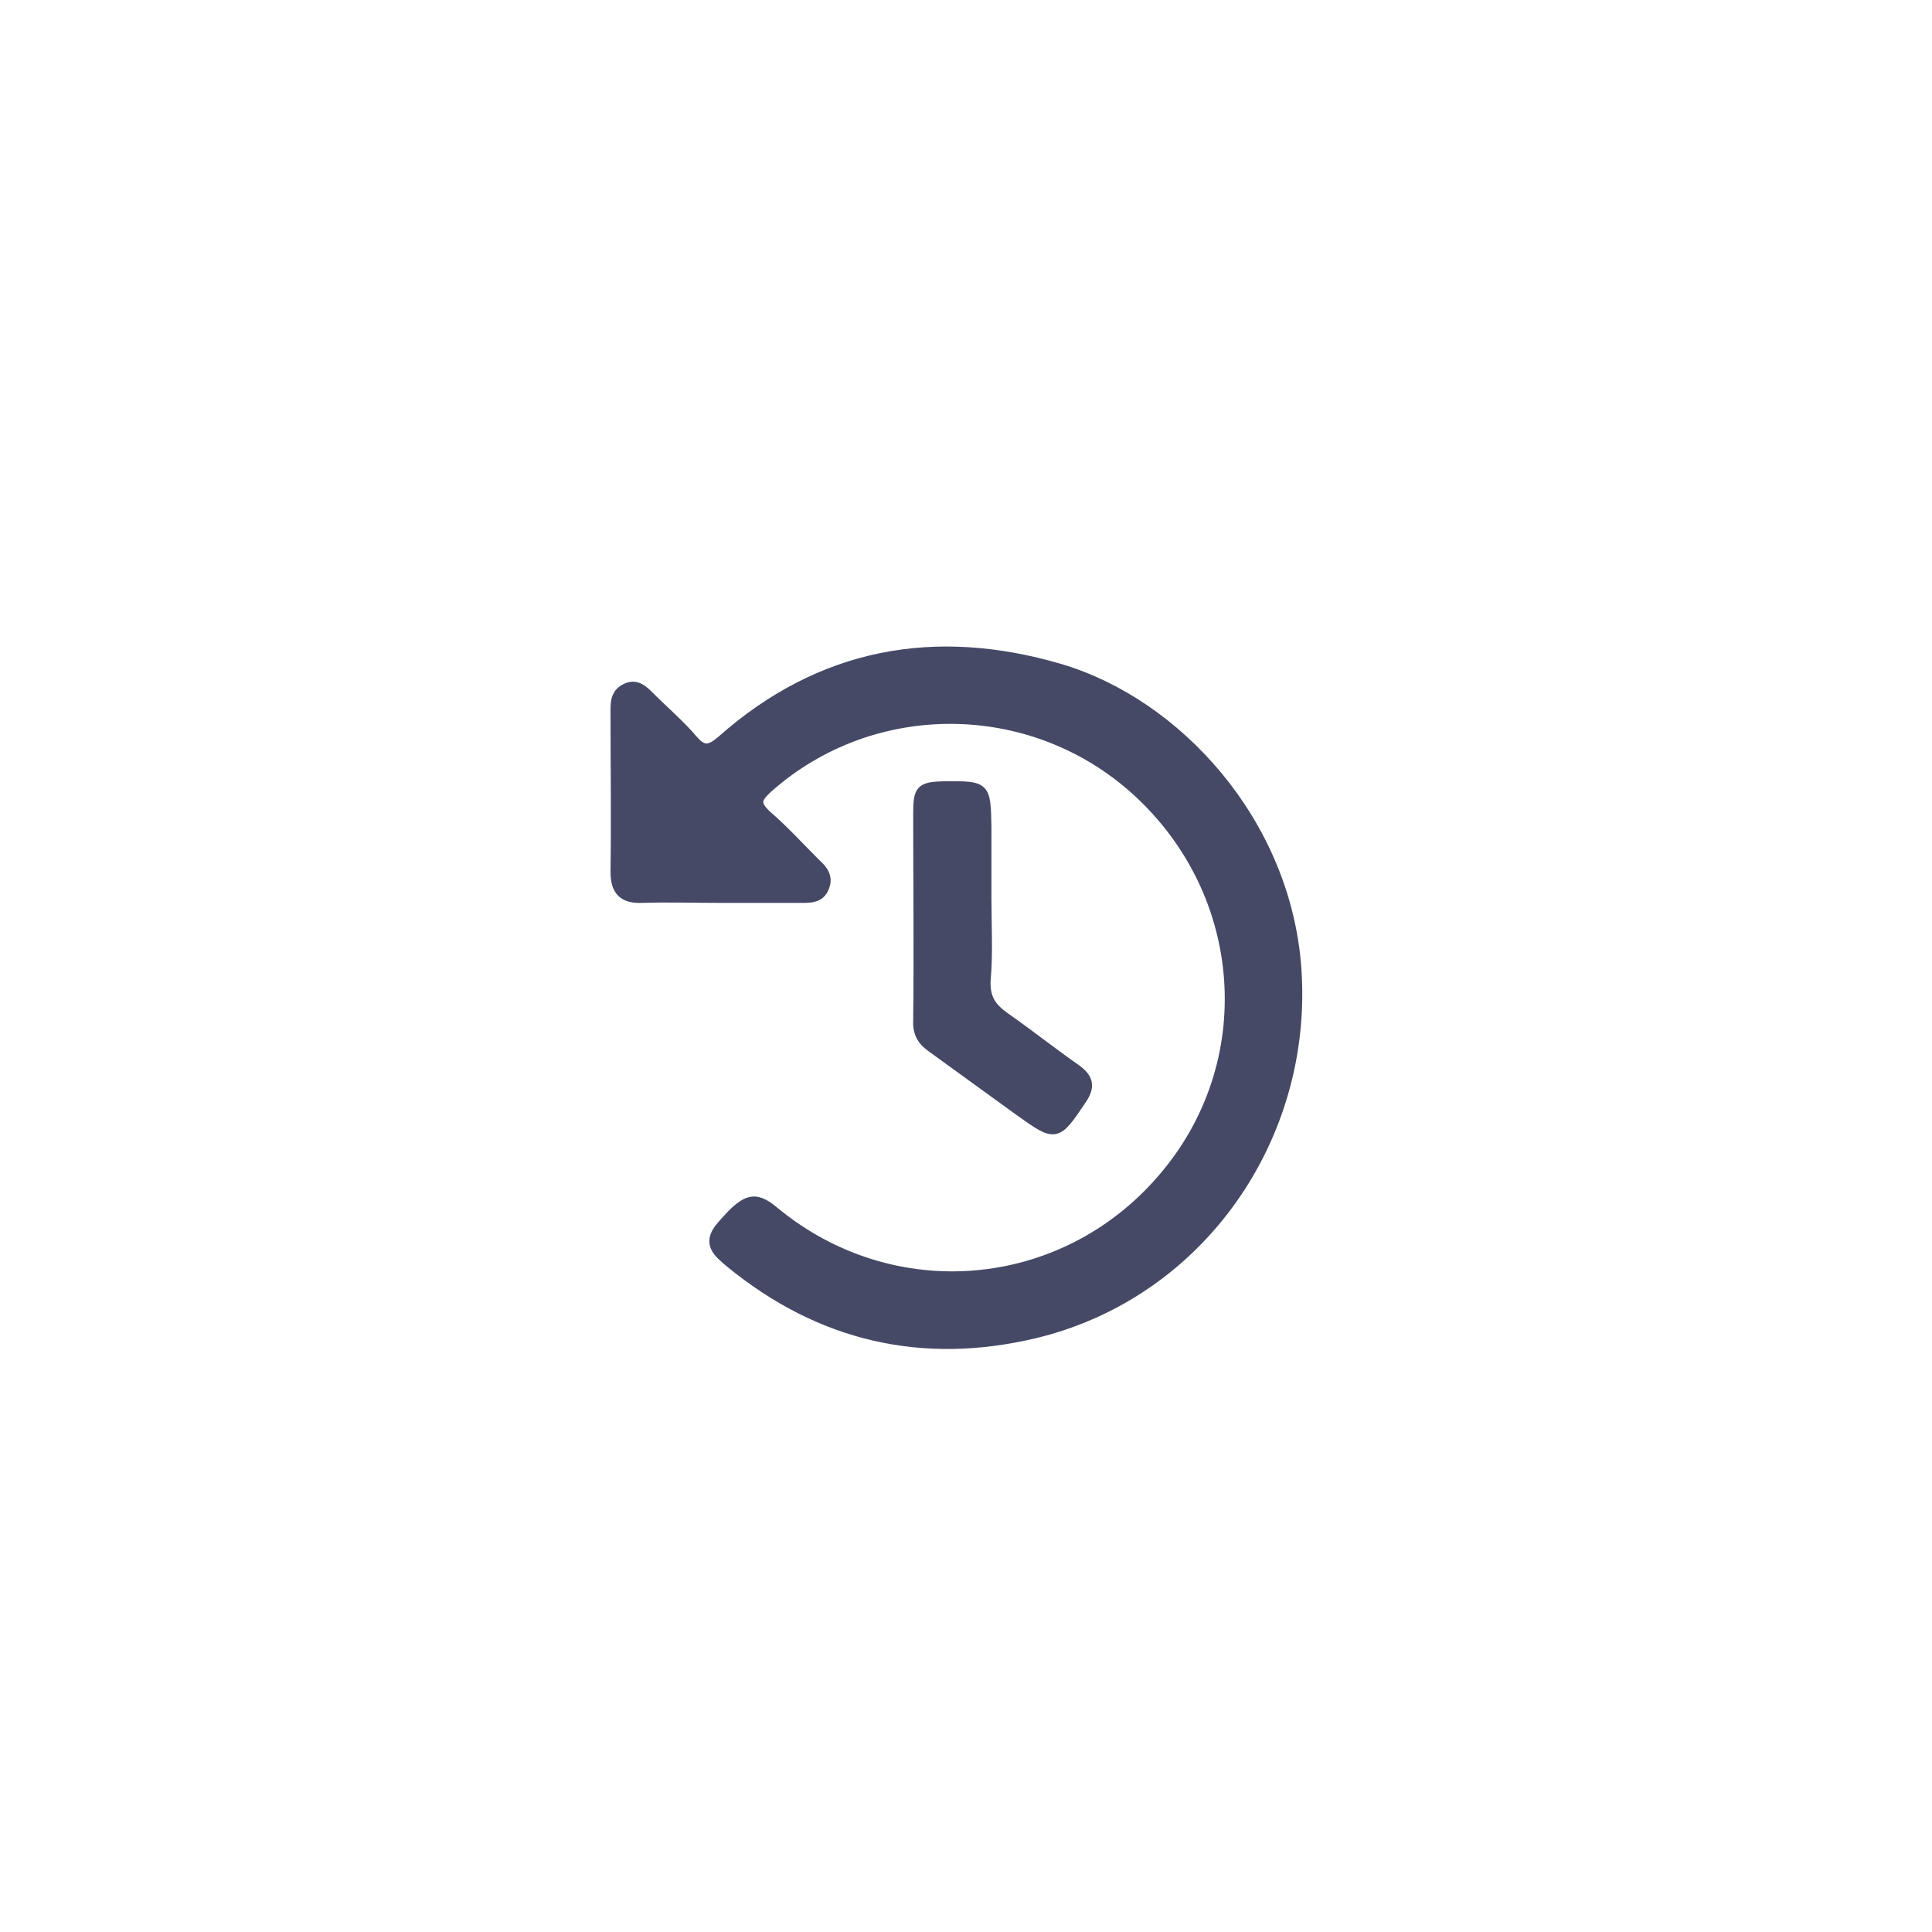 <?xml version="1.0" encoding="utf-8"?>
<!-- Generator: Adobe Illustrator 24.3.0, SVG Export Plug-In . SVG Version: 6.00 Build 0)  -->
<svg version="1.1" id="Layer_1" xmlns="http://www.w3.org/2000/svg" xmlns:xlink="http://www.w3.org/1999/xlink" x="0px" y="0px"
	 viewBox="0 0 24 24" style="enable-background:new 0 0 24 24;" xml:space="preserve">
<style type="text/css">
	.st0{fill:#F4F9FF;}
	.st1{fill:#EF4B3E;}
	.st2{fill:#754C24;stroke:#FFFFFF;stroke-width:0.75;stroke-miterlimit:10;}
	.st3{stroke:#000000;stroke-width:2.856;stroke-miterlimit:10;}
	.st4{fill:none;stroke:#FFFFFF;stroke-width:2;stroke-miterlimit:10;}
	.st5{fill:#FFFFFF;}
	.st6{fill:#F9F9F9;}
	.st7{fill:none;stroke:#FFFFFF;stroke-width:2.023;stroke-miterlimit:10;}
	.st8{fill:#FFFFFF;stroke:#FFFFFF;stroke-width:0.5;stroke-miterlimit:10;}
	.st9{fill:none;stroke:#000000;stroke-width:7.611;stroke-miterlimit:10;}
	.st10{stroke:#FFFFFF;stroke-miterlimit:10;}
	.st11{fill:none;stroke:#000000;stroke-width:6.608;stroke-miterlimit:10;}
	.st12{stroke:#000000;stroke-width:1.711;stroke-miterlimit:10;}
	.st13{fill:#FFFFFF;stroke:#EF4B3E;stroke-width:0.53;stroke-miterlimit:10;}
	.st14{fill:#FFFFFF;stroke:#FFFFFF;stroke-width:0.406;stroke-miterlimit:10;}
	.st15{fill:none;stroke:#FFFFFF;stroke-width:1.095;stroke-miterlimit:10;}
	.st16{fill:#FFFFFF;stroke:#FFFFFF;stroke-width:0.271;stroke-miterlimit:10;}
	.st17{fill:#FFFFFF;stroke:#FFFFFF;stroke-width:0.301;stroke-miterlimit:10;}
	.st18{stroke:#000000;stroke-width:0.25;stroke-miterlimit:10;}
	.st19{fill:#EF4B3E;stroke:#EF4B3E;stroke-width:0.5;stroke-miterlimit:10;}
	.st20{fill:#EF4B3E;stroke:#EF4B3E;stroke-width:0.55;stroke-miterlimit:10;}
	.st21{fill:#FFFFFF;stroke:#FFFFFF;stroke-width:0.55;stroke-miterlimit:10;}
	.st22{fill:#898989;}
	.st23{fill:#212529;}
	.st24{fill:#898989;stroke:#898989;stroke-width:0.25;stroke-miterlimit:10;}
	.st25{fill:#898989;stroke:#212529;stroke-width:0.25;stroke-miterlimit:10;}
	.st26{fill:#898989;stroke:#212529;stroke-width:0.128;stroke-miterlimit:10;}
	.st27{fill:#898989;stroke:#212529;stroke-width:0.07;stroke-miterlimit:10;}
	.st28{fill:#FF0000;}
	.st29{fill:#FFFF00;}
	.st30{fill:#00FF00;}
	.st31{fill:#00FFFF;}
	.st32{fill:#0000FF;}
	.st33{fill:#FF00FF;}
	.st34{fill:#C1272D;}
	.st35{fill:#F15A24;}
	.st36{fill:#F7931E;}
	.st37{fill:#FCEE21;}
	.st38{fill:#8CC63F;}
	.st39{fill:#006837;}
	.st40{fill:#ED1E79;}
	.st41{fill:#603813;}
	.st42{fill:#FFFFFF;stroke:#000000;stroke-width:0.418;stroke-miterlimit:10;}
	.st43{fill:#454966;stroke:#454966;stroke-width:0.31;stroke-miterlimit:10;}
	.st44{fill:#454966;stroke:#454966;stroke-miterlimit:10;}
	.st45{fill:#454966;stroke:#454966;stroke-width:0.75;stroke-miterlimit:10;}
	.st46{fill:#454966;}
	.st47{fill:#454966;stroke:#454966;stroke-width:0.304;stroke-miterlimit:10;}
	.st48{fill:#202020;}
	.st49{fill:#FFFFFF;stroke:#454966;stroke-width:0.5;stroke-miterlimit:10;}
	.st50{fill:#DDDDDD;}
	.st51{fill:#FE5245;}
	.st52{fill:#FE9C39;}
	.st53{fill:#FFE831;}
	.st54{fill:#7ADFFE;}
	.st55{fill:#32AE49;}
	.st56{fill:none;}
	.st57{fill:#454966;stroke:#454966;stroke-width:0.5;stroke-miterlimit:10;}
	.st58{fill:#454966;stroke:#454966;stroke-width:0.527;stroke-miterlimit:10;}
	.st59{fill:#454966;stroke:#454966;stroke-width:0.195;stroke-miterlimit:10;}
	.st60{fill:#454966;stroke:#454966;stroke-width:0.479;stroke-miterlimit:10;}
	.st61{fill:#454966;stroke:#454966;stroke-width:0.052;stroke-miterlimit:10;}
	.st62{opacity:0.43;}
	.st63{fill:#454966;stroke:#454966;stroke-width:0.104;stroke-miterlimit:10;}
	.st64{fill:#454966;stroke:#454966;stroke-width:0.132;stroke-miterlimit:10;}
	.st65{fill:#454966;stroke:#454966;stroke-width:0.185;stroke-miterlimit:10;}
	.st66{fill:#454966;stroke:#454966;stroke-width:0.067;stroke-miterlimit:10;}
</style>
<g>
	<path class="st64" d="M8.96,11.15c-0.33,0-0.66-0.01-0.98,0c-0.23,0.01-0.33-0.08-0.33-0.32c0.01-0.66,0-1.33,0-1.99
		c0-0.12,0-0.23,0.14-0.29c0.12-0.05,0.2,0.03,0.28,0.11C8.25,8.84,8.45,9.01,8.61,9.2c0.13,0.15,0.22,0.12,0.36,0
		c1.23-1.09,2.65-1.34,4.19-0.89c1.46,0.43,2.81,1.91,2.94,3.72c0.15,2.1-1.2,4.04-3.25,4.53c-1.39,0.33-2.66,0.04-3.78-0.88
		c-0.14-0.12-0.29-0.23-0.11-0.44c0.3-0.35,0.41-0.39,0.65-0.19c1.47,1.22,3.59,1.04,4.83-0.4c1.24-1.43,1.09-3.56-0.33-4.84
		c-1.3-1.17-3.28-1.18-4.58-0.02c-0.14,0.13-0.16,0.2-0.01,0.34c0.22,0.19,0.41,0.4,0.61,0.6c0.09,0.08,0.16,0.17,0.1,0.3
		c-0.05,0.12-0.16,0.12-0.27,0.12C9.65,11.15,9.31,11.15,8.96,11.15z"/>
	<path class="st64" d="M12.25,11.17c0,0.34,0.02,0.67-0.01,1.01c-0.01,0.22,0.07,0.34,0.24,0.46c0.3,0.21,0.59,0.44,0.89,0.65
		c0.15,0.11,0.17,0.21,0.06,0.37c-0.31,0.46-0.31,0.46-0.76,0.14c-0.36-0.26-0.73-0.53-1.09-0.79c-0.13-0.09-0.18-0.19-0.17-0.35
		c0.01-0.85,0-1.7,0-2.55c0-0.31,0.03-0.33,0.34-0.34c0.49,0,0.49,0,0.5,0.5C12.25,10.57,12.25,10.87,12.25,11.17z"/>
</g>
</svg>
